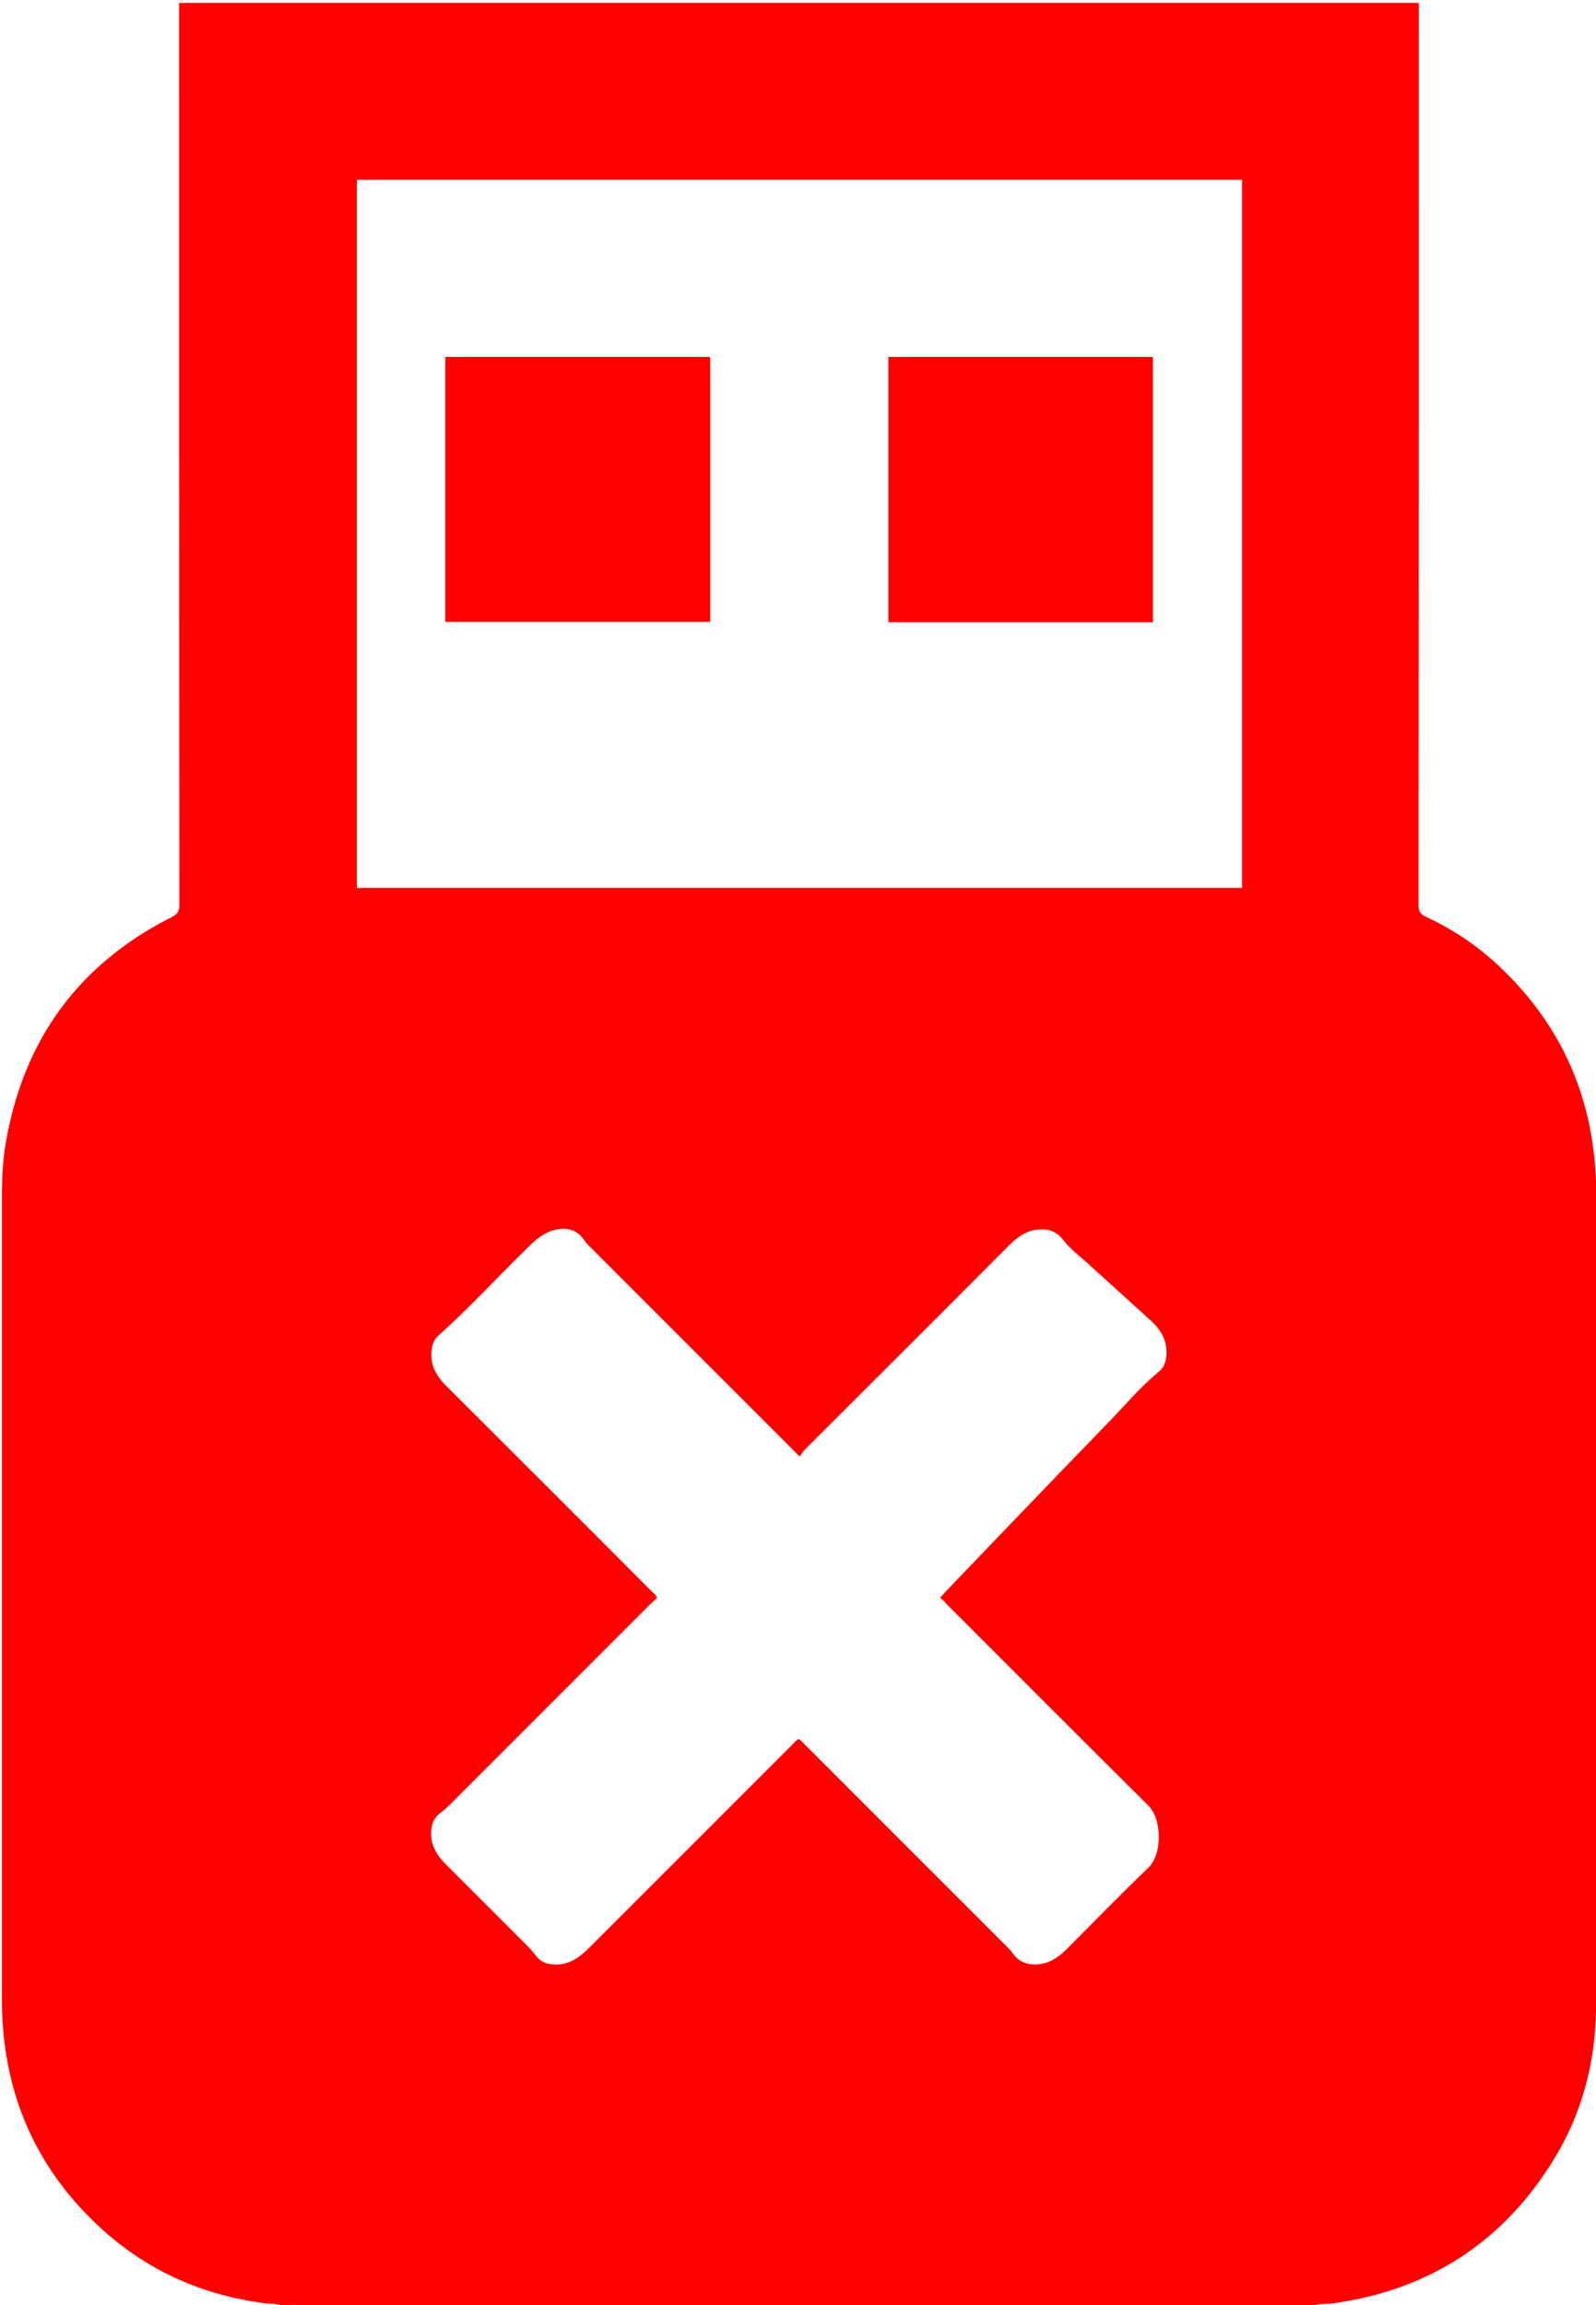 <?xml version="1.0" encoding="utf-8"?>
<!-- Generator: Adobe Illustrator 22.1.0, SVG Export Plug-In . SVG Version: 6.00 Build 0)  -->
<svg version="1.1" id="Layer_1" xmlns="http://www.w3.org/2000/svg" xmlns:xlink="http://www.w3.org/1999/xlink" x="0px" y="0px"
	 viewBox="0 0 500 722" style="enable-background:new 0 0 500 722;" xml:space="preserve">
<style type="text/css">
	.st0{fill:#FF0000;}
</style>
<g id="HPzAWe.tif">
	<g>
		<path class="st0" d="M91.1,722.4c-0.9,0-1.8,0-2.7,0c-1.5-1-3.3-0.7-5-0.9C63.2,719,45.5,711,30.7,697.1
			c-20.4-19.1-30.1-43-30.1-70.8c0-83.7,0-167.4,0-251.1c0-5.7,0.2-11.4,1.2-17.1c5.5-32.3,22.7-56,51.9-70.8
			c1.8-0.9,2.5-1.8,2.5-3.9c-0.1-93.3-0.1-186.5-0.1-279.8c0-0.9,0-1.8,0-2.7c129.6,0,258.9,0,388.4,0c0,1,0,1.9,0,2.8
			c0,93.3,0,186.5-0.1,279.8c0,2,0.6,2.9,2.4,3.7c7.5,3.5,14.4,7.9,20.6,13.4c20.7,18.4,31.5,41.5,32.6,69.2c0,1.6,0,3.2,0,4.8
			c0,83.7,0,167.3,0,251c0,1.4,0,2.9,0,4.3c-0.3,16.5-4.4,31.9-12.9,46c-15.9,26.2-39.2,41.4-69.6,45.6c-2.1,0.3-4.3-0.1-6.4,0.9
			c-1.1,0-2.1,0-3.2,0c-0.6-0.8-1.4-0.4-2.1-0.4c-104.3,0-208.6,0-312.9,0C92.4,721.9,91.6,721.5,91.1,722.4z M111.8,278.1
			c92.6,0,185,0,277.3,0c0-74,0-147.9,0-221.8c-92.5,0-184.9,0-277.3,0C111.8,130.3,111.8,204.2,111.8,278.1z M294.5,500.5
			c0.7-0.8,1.1-1.2,1.4-1.6c17.1-17.8,34.2-35.7,51.4-53.4c5.2-5.4,10-11.1,15.8-15.9c1.5-1.2,2.1-2.9,2.3-4.8
			c0.4-4.4-1.4-7.9-4.5-10.8c-6.5-5.9-13-11.8-19.5-17.7c-2.8-2.6-5.9-4.8-8.3-7.9c-1.9-2.5-4.4-3.5-7.4-3.3
			c-3.9,0.2-6.8,2.2-9.5,4.9c-21.3,21.4-42.7,42.7-64.1,64.1c-0.6,0.6-1,1.4-1.5,2.1c-0.7-0.6-0.9-0.8-1.1-1
			c-21.7-21.7-43.5-43.5-65.2-65.2c-0.5-0.5-0.9-1-1.3-1.6c-2.1-3-5-4-8.6-3.3c-3.9,0.8-6.6,3.2-9.3,5.9c-9.3,9.1-18,18.6-27.7,27.3
			c-1.2,1-1.8,2.4-2.1,4c-0.8,4.8,1.2,8.6,4.5,11.8c21.5,21.5,43,42.9,64.4,64.4c0.6,0.6,1.4,1,1.6,2.1c-0.6,0.5-1.2,1-1.8,1.6
			c-20.6,20.6-41.1,41.1-61.7,61.7c-1.4,1.4-2.7,2.8-4.4,4c-1.5,1.1-2.4,2.7-2.7,4.6c-0.7,4.7,1.3,8.3,4.4,11.4
			c7.8,7.8,15.5,15.5,23.3,23.3c1.7,1.7,3.5,3.4,5,5.4c1.2,1.7,3,2.5,5.1,2.7c4.9,0.5,8.4-2,11.6-5.2c21.3-21.3,42.5-42.5,63.8-63.8
			c0.6-0.6,1-1.3,1.9-1.6c0.2,0.2,0.5,0.4,0.7,0.6c21.7,21.7,43.4,43.4,65.1,65.1c0.5,0.5,0.9,1,1.3,1.6c1.5,2.1,3.5,3.1,6,3.3
			c4.4,0.3,7.7-1.7,10.7-4.7c8.5-8.5,16.9-17.2,25.6-25.5c4.5-4.3,4.4-15.3,0-19.6c-21.2-21-42.2-42.1-63.3-63.2
			C296,501.6,295.3,501.1,294.5,500.5z"/>
		<path class="st0" d="M91.1,722.4c0.4-0.8,1.2-0.5,1.8-0.5c104.3,0,208.6,0,312.9,0c0.7,0,1.5-0.4,2.1,0.4
			C302.4,722.4,196.8,722.4,91.1,722.4z"/>
		<path class="st0" d="M500.5,629.9l-0.2,0l-0.2,0c0-1.4,0-2.9,0-4.3c0-83.7,0-167.3,0-251c0-1.6,0-3.2,0-4.8c0.1,0,0.3,0,0.4,0
			C500.5,456.5,500.5,543.2,500.5,629.9z"/>
		<path class="st0" d="M139.5,111.8c27.8,0,55.3,0,83,0c0,27.7,0,55.3,0,83c-27.6,0-55.2,0-83,0
			C139.5,167.2,139.5,139.6,139.5,111.8z"/>
		<path class="st0" d="M278.3,111.8c27.7,0,55.2,0,82.9,0c0,27.7,0,55.3,0,83.1c-27.6,0-55.2,0-82.9,0
			C278.3,167.2,278.3,139.6,278.3,111.8z"/>
	</g>
</g>
</svg>
